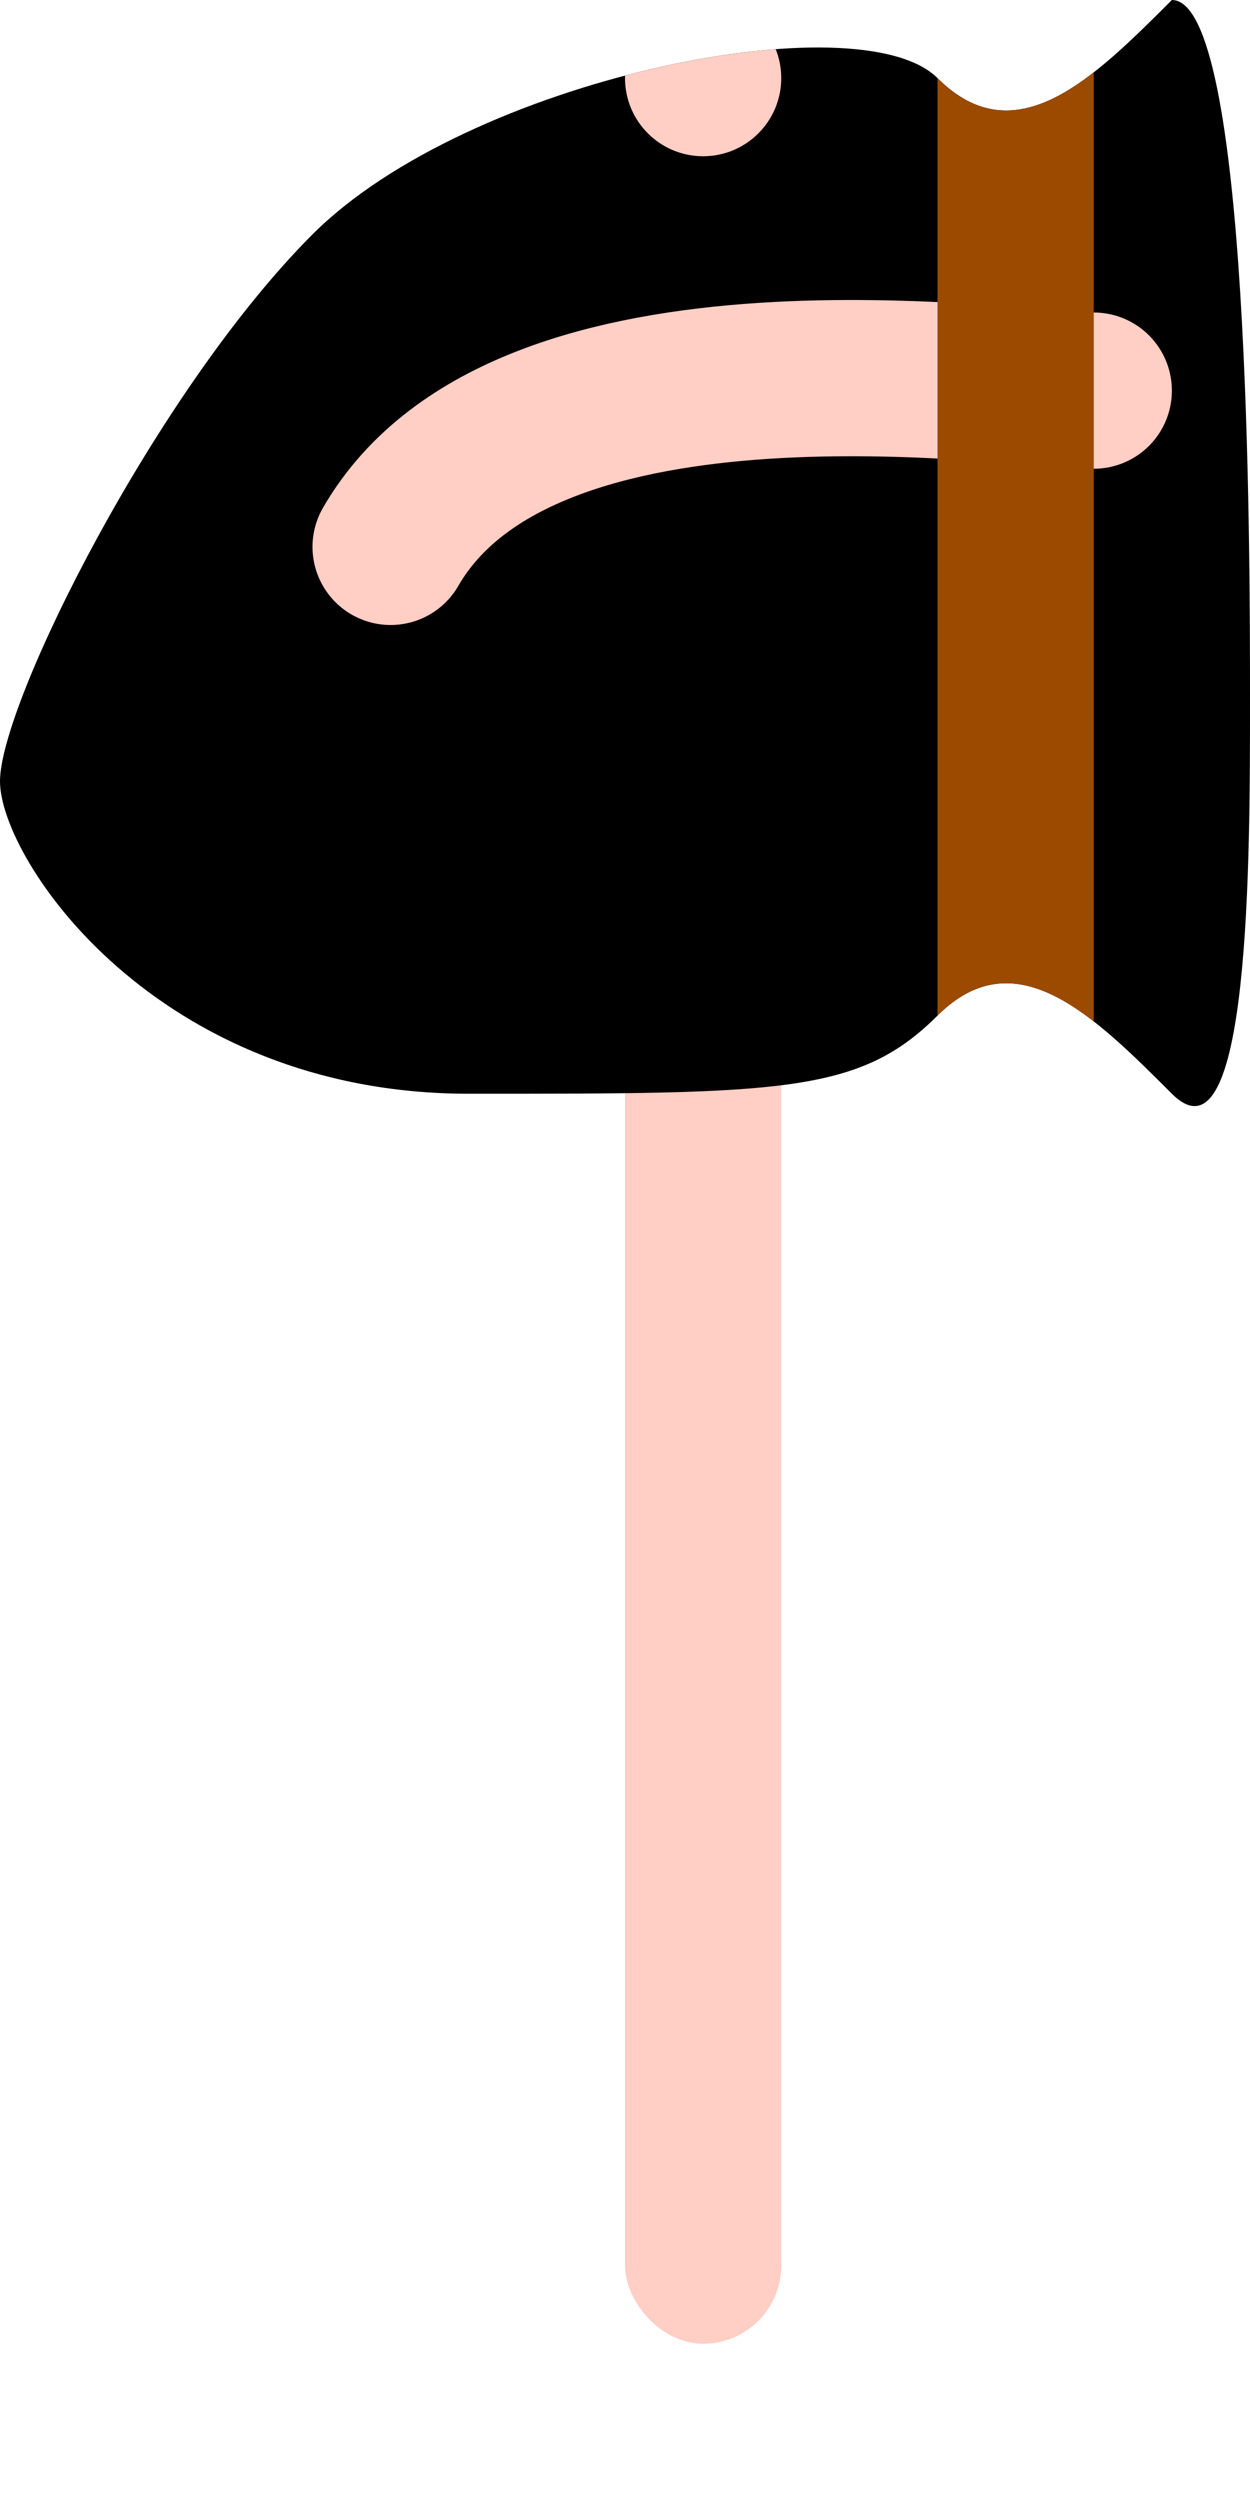<?xml version="1.0" encoding="UTF-8" standalone="no"?>
<!-- Created with Inkscape (http://www.inkscape.org/) -->

<svg
   xmlns:dc="http://purl.org/dc/elements/1.1/"
   xmlns:cc="http://creativecommons.org/ns#"
   xmlns:rdf="http://www.w3.org/1999/02/22-rdf-syntax-ns#"
   xmlns:svg="http://www.w3.org/2000/svg"
   xmlns="http://www.w3.org/2000/svg"
   xmlns:sodipodi="http://sodipodi.sourceforge.net/DTD/sodipodi-0.dtd"
   xmlns:inkscape="http://www.inkscape.org/namespaces/inkscape"
   version="1.1"
   id="svg5845"
   width="8"
   height="16"
   viewBox="0 0 8 16"
   sodipodi:docname="hammer.svg"
   inkscape:version="0.92.3 (2405546, 2018-03-11)">
  <defs
     id="defs5849">
    <clipPath
       clipPathUnits="userSpaceOnUse"
       id="clipPath6420">
      <path
         style="fill:#000000;fill-opacity:1;fill-rule:evenodd;stroke:none;stroke-width:1px;stroke-linecap:butt;stroke-linejoin:miter;stroke-opacity:1"
         d="M 15,0 C 14,1 13,2 12,1 11,0 6,1 4,3 2,5 0,9 0,10 c 0,1 2,4 6,4 4,0 5,0 6,-1 1,-1 2,0 3,1 1,1 1,-3 1,-5 0,-2 0,-9 -1,-9 z"
         id="path6422"
         inkscape:connector-curvature="0" />
    </clipPath>
    <clipPath
       clipPathUnits="userSpaceOnUse"
       id="clipPath6430">
      <path
         style="fill:#000000;fill-opacity:1;fill-rule:evenodd;stroke:none;stroke-width:1px;stroke-linecap:butt;stroke-linejoin:miter;stroke-opacity:1"
         d="M 15,0 C 14,1 13,2 12,1 11,0 6,1 4,3 2,5 0,9 0,10 c 0,1 2,4 6,4 4,0 5,0 6,-1 1,-1 2,0 3,1 1,1 1,-3 1,-5 0,-2 0,-9 -1,-9 z"
         id="path6432"
         inkscape:connector-curvature="0" />
    </clipPath>
  </defs>
  <sodipodi:namedview
     pagecolor="#ffffff"
     bordercolor="#666666"
     borderopacity="1"
     objecttolerance="10"
     gridtolerance="10"
     guidetolerance="10"
     inkscape:pageopacity="0"
     inkscape:pageshadow="2"
     inkscape:window-width="1871"
     inkscape:window-height="1061"
     id="namedview5847"
     showgrid="true"
     inkscape:pagecheckerboard="true"
     inkscape:snap-bbox="true"
     inkscape:bbox-nodes="true"
     inkscape:zoom="16"
     inkscape:cx="-0.44746741"
     inkscape:cy="22.557544"
     inkscape:window-x="49"
     inkscape:window-y="0"
     inkscape:window-maximized="1"
     inkscape:current-layer="svg5845">
    <inkscape:grid
       type="xygrid"
       id="grid6398" />
  </sodipodi:namedview>
  <g
     id="g6439"
     transform="scale(0.5)">
    <rect
       ry="1"
       y="12"
       x="8"
       height="18"
       width="2"
       id="rect6406"
       style="opacity:1;fill:#ffcec5;fill-opacity:1;fill-rule:nonzero;stroke:none;stroke-width:2;stroke-linecap:round;stroke-linejoin:round;stroke-miterlimit:4;stroke-dasharray:none;stroke-opacity:1;paint-order:normal" />
    <path
       style="fill:#000000;fill-opacity:1;fill-rule:evenodd;stroke:none;stroke-width:1px;stroke-linecap:butt;stroke-linejoin:miter;stroke-opacity:1"
       d="M 15,0 C 14,1 13,2 12,1 11,0 6,1 4,3 2,5 0,9 0,10 c 0,1 2,4 6,4 4,0 5,0 6,-1 1,-1 2,0 3,1 1,1 1,-3 1,-5 0,-2 0,-9 -1,-9 z"
       id="path6408"
       inkscape:connector-curvature="0" />
    <path
       inkscape:connector-curvature="0"
       id="path6412"
       d="M 14,5 C 13,5 6.73,4 5,7"
       style="fill:none;fill-rule:evenodd;stroke:#ffcec5;stroke-width:2;stroke-linecap:round;stroke-linejoin:miter;stroke-miterlimit:4;stroke-dasharray:none;stroke-opacity:1" />
    <circle
       clip-path="url(#clipPath6420)"
       r="1"
       cy="1"
       cx="9"
       id="path6414"
       style="opacity:1;fill:#ffcec5;fill-opacity:1;fill-rule:nonzero;stroke:none;stroke-width:2;stroke-linecap:round;stroke-linejoin:round;stroke-miterlimit:4;stroke-dasharray:none;stroke-opacity:1;paint-order:normal" />
    <rect
       clip-path="url(#clipPath6430)"
       y="0"
       x="12"
       height="14"
       width="2"
       id="rect6426"
       style="opacity:1;fill:#9c4a00;fill-opacity:1;fill-rule:nonzero;stroke:none;stroke-width:2;stroke-linecap:round;stroke-linejoin:round;stroke-miterlimit:4;stroke-dasharray:none;stroke-opacity:1;paint-order:normal" />
  </g>
</svg>
